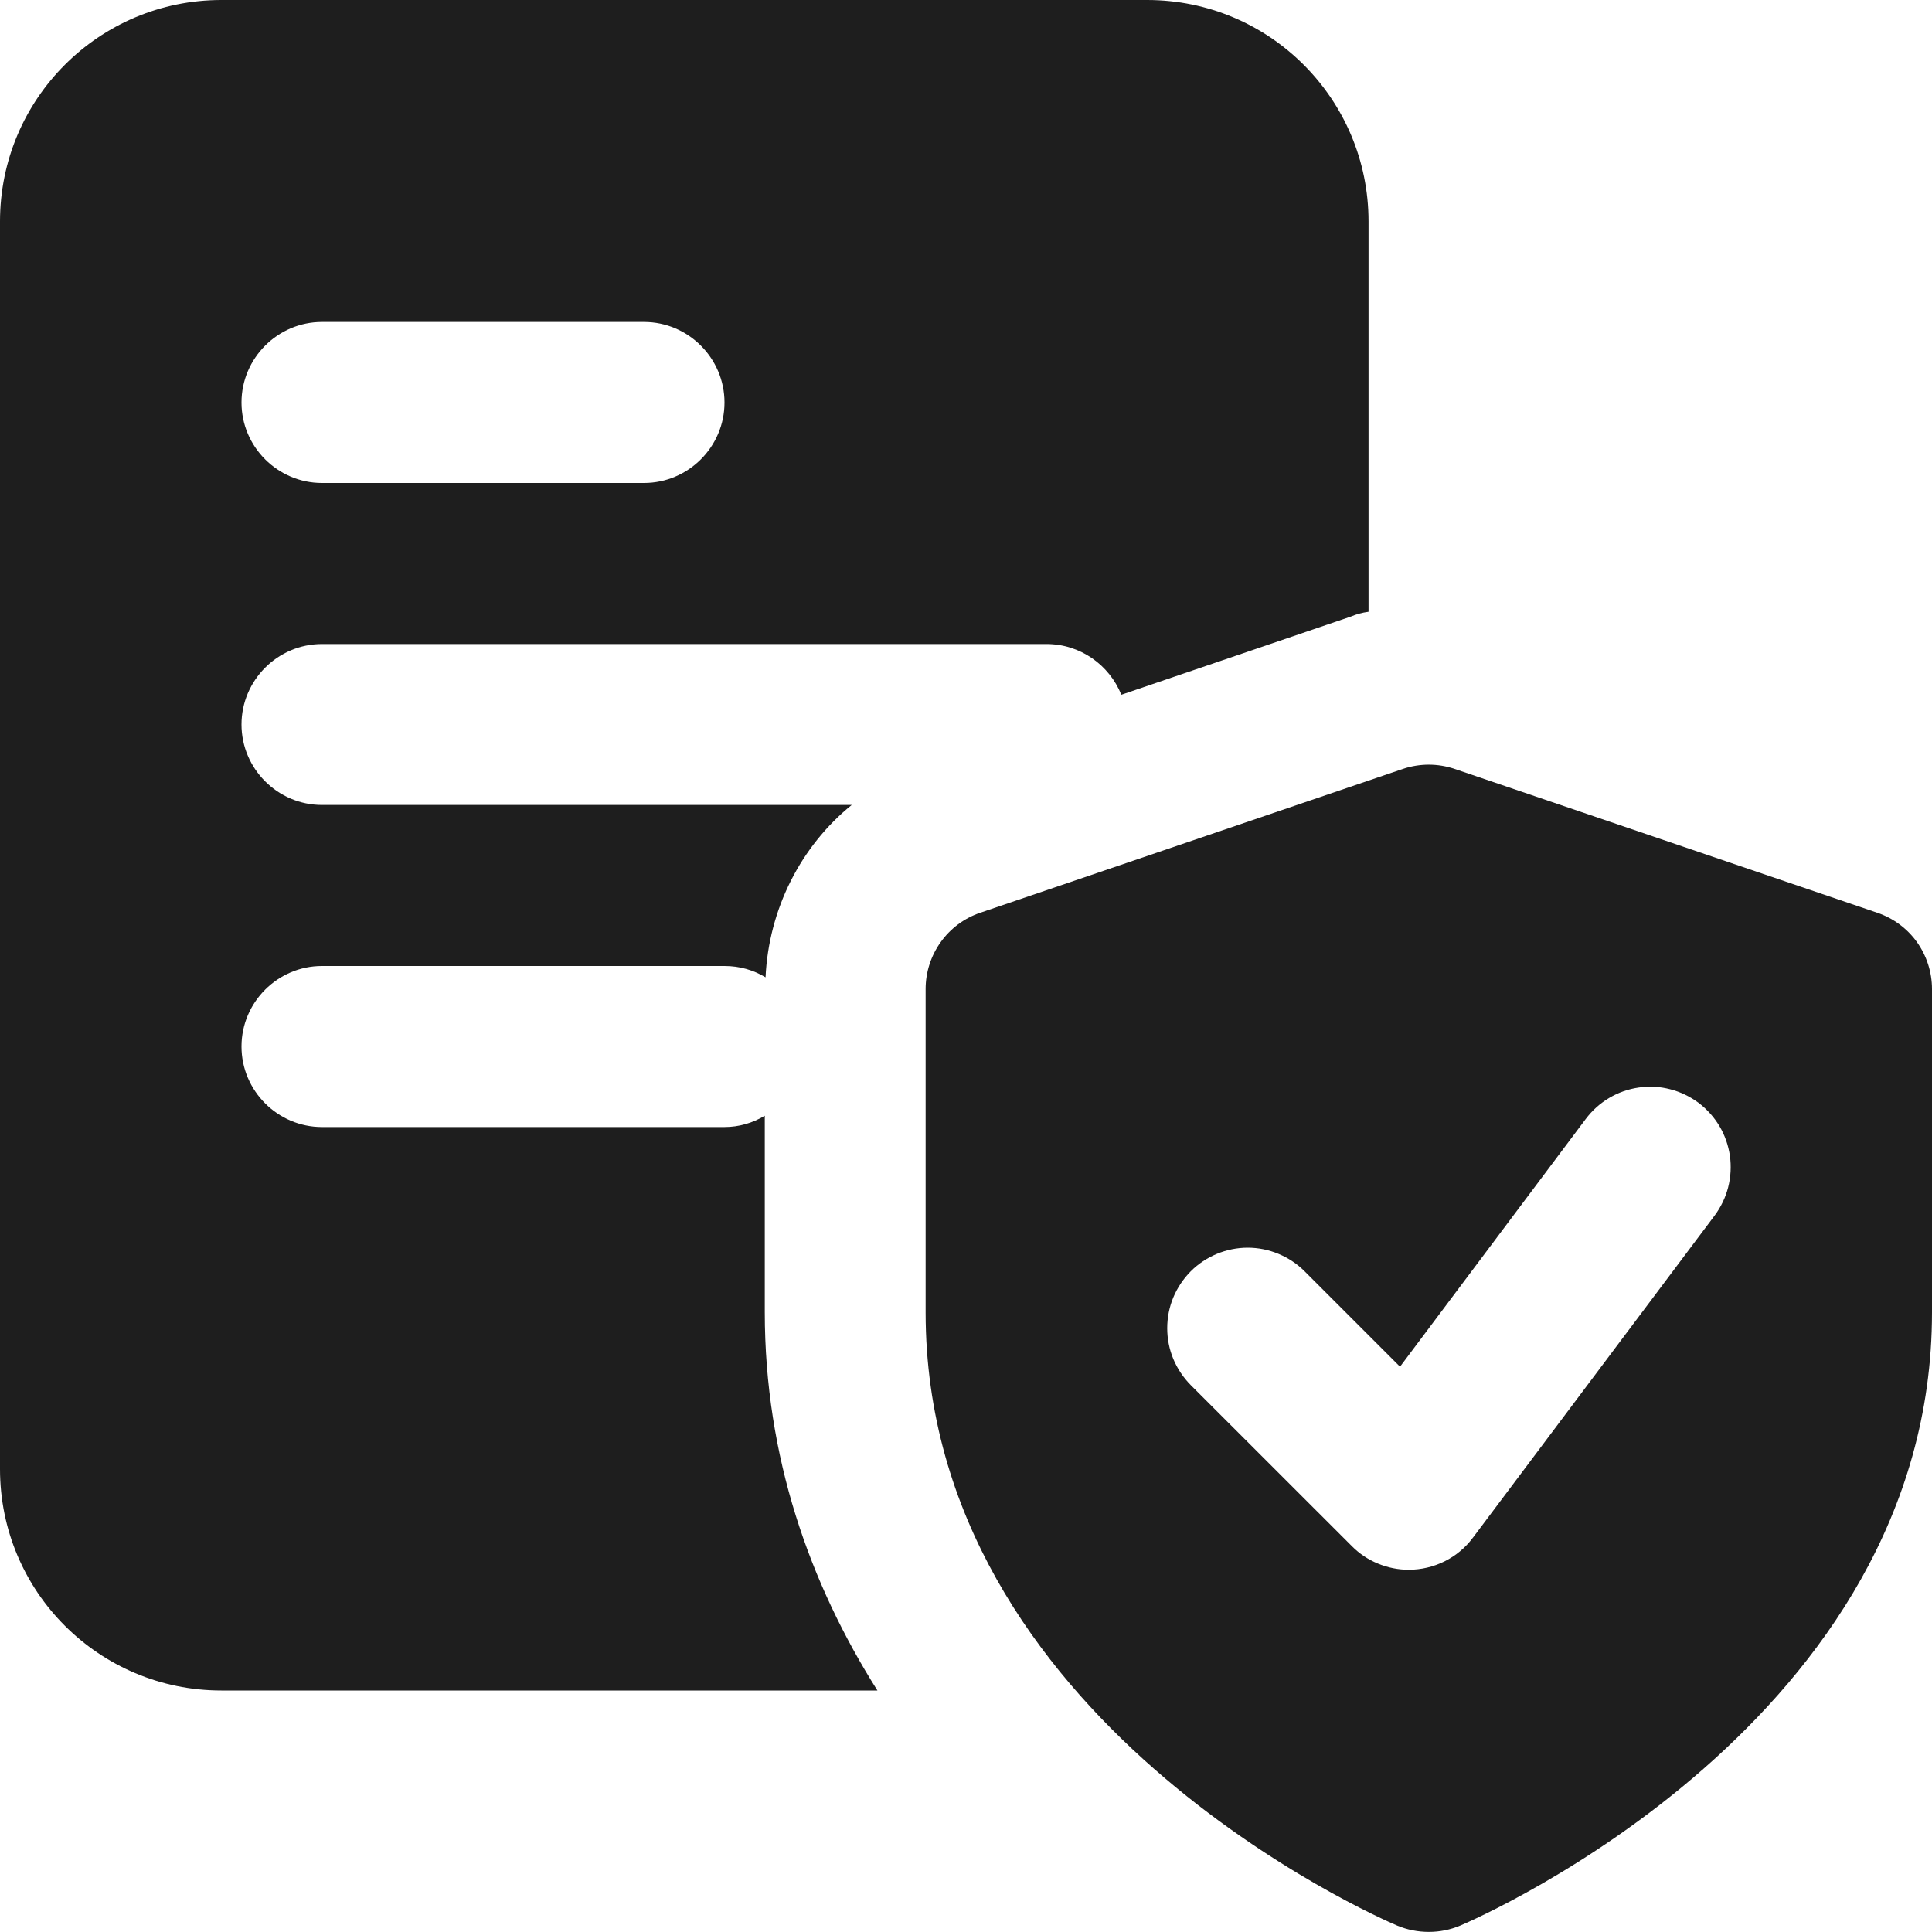<svg width="20" height="20" viewBox="0 0 20 20" fill="none" xmlns="http://www.w3.org/2000/svg">
<g id="Frame" clip-path="url(#clip0_2067_2804)">
<g id="Group">
<path id="Vector" d="M11.875 0H2.292C1.025 0 0 1.025 0 2.292V15.208C0 16.475 1.025 17.5 2.292 17.5H9.083C8.383 16.392 7.917 15.083 7.917 13.583V11.55C7.792 11.625 7.65 11.667 7.5 11.667H3.333C2.875 11.667 2.5 11.292 2.5 10.833C2.5 10.375 2.875 10 3.333 10H7.5C7.658 10 7.8 10.042 7.925 10.117C7.958 9.408 8.292 8.758 8.817 8.333H3.333C2.875 8.333 2.5 7.958 2.5 7.5C2.5 7.042 2.875 6.667 3.333 6.667H10.833C11.183 6.667 11.483 6.883 11.608 7.192L13.983 6.383C14.042 6.358 14.1 6.342 14.167 6.333V2.292C14.167 1.025 13.142 0 11.875 0ZM6.667 5H3.333C2.875 5 2.5 4.625 2.5 4.167C2.5 3.708 2.875 3.333 3.333 3.333H6.667C7.125 3.333 7.5 3.708 7.5 4.167C7.5 4.625 7.125 5 6.667 5Z" fill="#1E1E1E"/>
<path id="Vector_2" d="M19.434 9.449L15.059 7.96C14.885 7.901 14.696 7.901 14.522 7.96L10.147 9.449C9.982 9.505 9.839 9.611 9.738 9.753C9.637 9.894 9.582 10.064 9.582 10.238V13.586C9.582 17.809 14.264 19.849 14.464 19.934C14.567 19.977 14.678 19.999 14.791 19.999C14.903 19.999 15.014 19.977 15.118 19.933C15.317 19.848 20 17.809 20 13.586V10.238C20 10.064 19.945 9.894 19.844 9.752C19.743 9.611 19.599 9.505 19.434 9.449ZM17.75 12.583L15.249 15.916C15.172 16.02 15.072 16.104 14.956 16.162C14.84 16.22 14.712 16.25 14.583 16.25C14.473 16.25 14.365 16.228 14.264 16.186C14.163 16.145 14.071 16.083 13.994 16.005L12.327 14.339C12.25 14.261 12.188 14.169 12.146 14.068C12.104 13.967 12.083 13.859 12.083 13.75C12.083 13.64 12.104 13.532 12.146 13.431C12.188 13.33 12.25 13.238 12.327 13.16C12.404 13.083 12.496 13.022 12.597 12.98C12.698 12.938 12.807 12.916 12.916 12.916C13.026 12.916 13.134 12.938 13.235 12.98C13.336 13.022 13.428 13.083 13.505 13.16L14.493 14.148L16.416 11.583C16.549 11.406 16.746 11.289 16.965 11.258C17.073 11.242 17.184 11.248 17.29 11.276C17.396 11.303 17.495 11.351 17.583 11.416C17.67 11.482 17.744 11.564 17.8 11.658C17.856 11.752 17.892 11.857 17.908 11.965C17.923 12.073 17.917 12.184 17.89 12.29C17.863 12.396 17.815 12.495 17.75 12.583Z" fill="#1E1E1E"/>
</g>
</g>
<defs>
<clipPath id="clip0_2067_2804">
<rect width="20" height="20" fill="white"/>
</clipPath>
</defs>
</svg>
